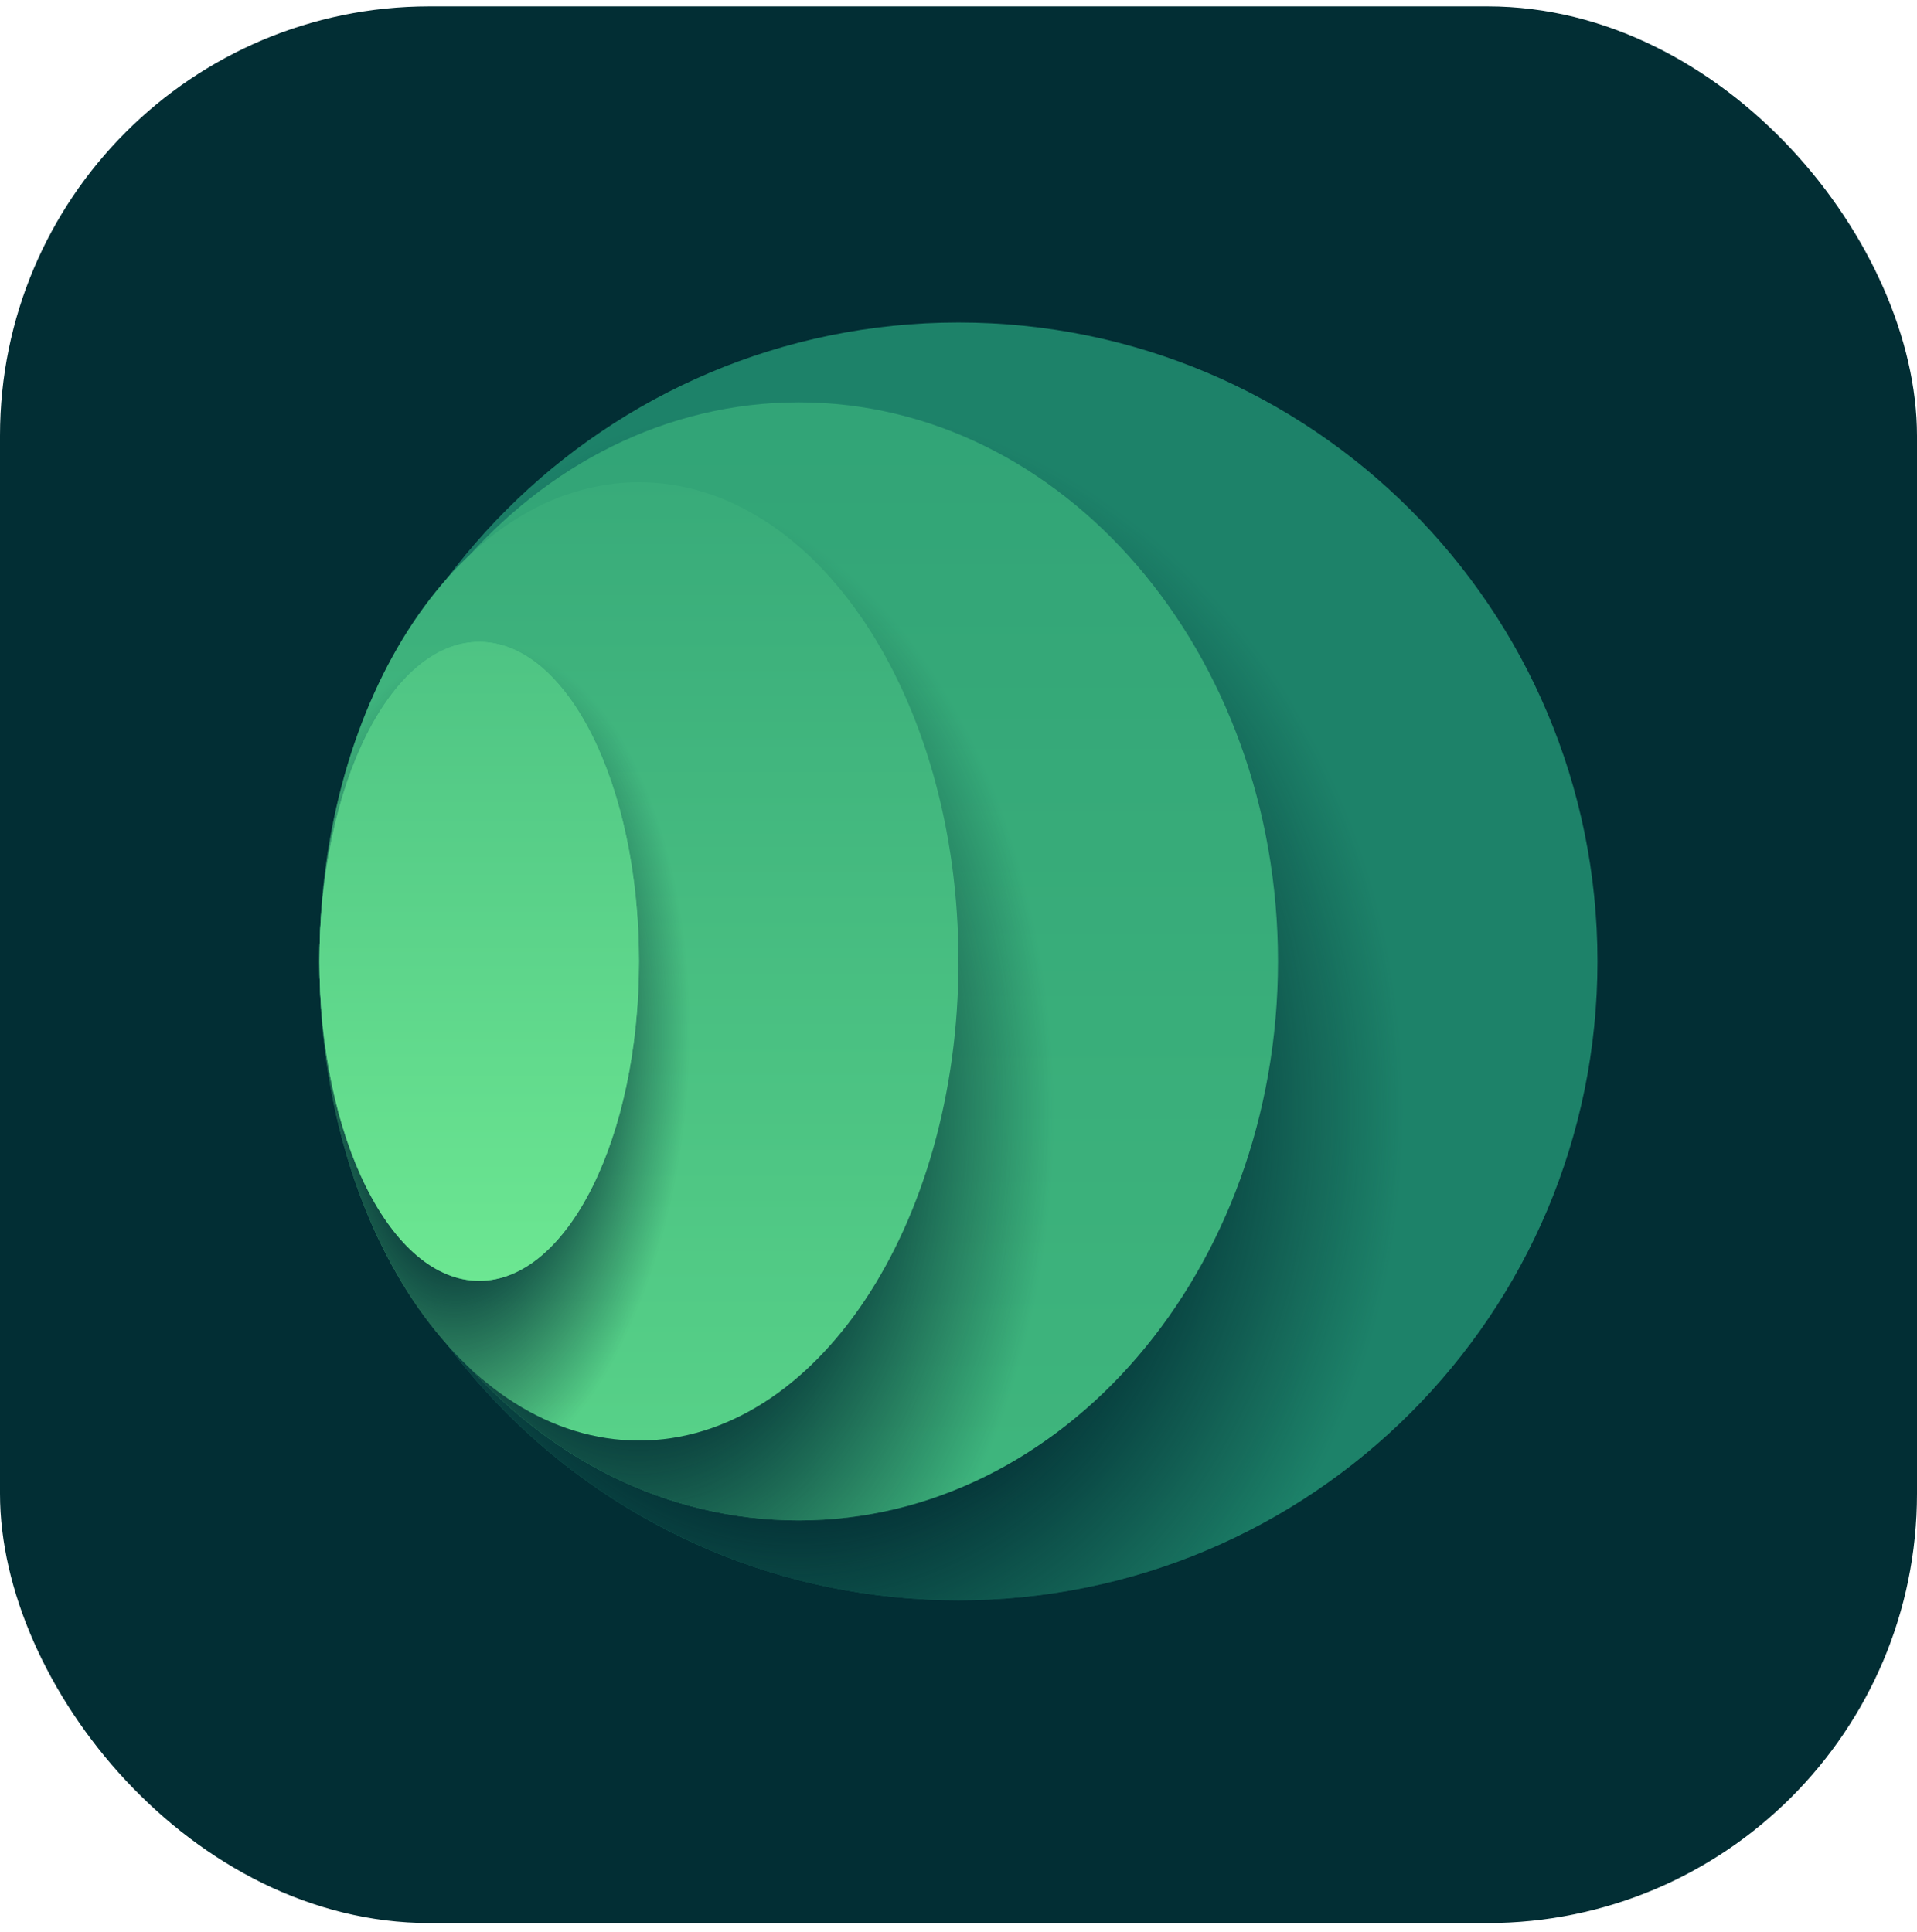<svg width="125" height="126" viewBox="0 0 125 126" fill="none" xmlns="http://www.w3.org/2000/svg">
<rect y="0.417" width="125" height="125" rx="28" fill="#022E34"/>
<path d="M62.499 104.366C85.511 104.366 104.165 85.711 104.165 62.699C104.165 39.688 85.511 21.033 62.499 21.033C39.487 21.033 20.832 39.688 20.832 62.699C20.832 85.711 39.487 104.366 62.499 104.366Z" fill="#1D8269"/>
<path d="M62.499 104.366C85.511 104.366 104.165 85.711 104.165 62.699C104.165 39.688 85.511 21.033 62.499 21.033C39.487 21.033 20.832 39.688 20.832 62.699C20.832 85.711 39.487 104.366 62.499 104.366Z" fill="url(#paint0_radial_530_3036)" fill-opacity="0.9"/>
<path d="M52.082 99.158C69.341 99.158 83.332 82.835 83.332 62.699C83.332 42.564 69.341 26.241 52.082 26.241C34.823 26.241 20.832 42.564 20.832 62.699C20.832 82.835 34.823 99.158 52.082 99.158Z" fill="url(#paint1_linear_530_3036)"/>
<path d="M52.082 99.158C69.341 99.158 83.332 82.835 83.332 62.699C83.332 42.564 69.341 26.241 52.082 26.241C34.823 26.241 20.832 42.564 20.832 62.699C20.832 82.835 34.823 99.158 52.082 99.158Z" fill="url(#paint2_radial_530_3036)" fill-opacity="0.9"/>
<path d="M41.665 93.95C53.171 93.95 62.499 79.958 62.499 62.7C62.499 45.441 53.171 31.45 41.665 31.45C30.159 31.45 20.832 45.441 20.832 62.7C20.832 79.958 30.159 93.95 41.665 93.95Z" fill="url(#paint3_linear_530_3036)"/>
<path d="M41.665 93.95C53.171 93.95 62.499 79.958 62.499 62.7C62.499 45.441 53.171 31.45 41.665 31.45C30.159 31.45 20.832 45.441 20.832 62.7C20.832 79.958 30.159 93.95 41.665 93.95Z" fill="url(#paint4_radial_530_3036)"/>
<path d="M31.249 83.533C37.002 83.533 41.665 74.205 41.665 62.699C41.665 51.193 37.002 41.866 31.249 41.866C25.496 41.866 20.832 51.193 20.832 62.699C20.832 74.205 25.496 83.533 31.249 83.533Z" fill="#57D188"/>
<path d="M31.249 83.533C37.002 83.533 41.665 74.205 41.665 62.699C41.665 51.193 37.002 41.866 31.249 41.866C25.496 41.866 20.832 51.193 20.832 62.699C20.832 74.205 25.496 83.533 31.249 83.533Z" fill="url(#paint5_linear_530_3036)" fill-opacity="0.85"/>
<defs>
<radialGradient id="paint0_radial_530_3036" cx="0" cy="0" r="1" gradientUnits="userSpaceOnUse" gradientTransform="translate(52.082 72.465) rotate(-90) scale(46.224 39.295)">
<stop offset="0.585" stop-color="#022E34"/>
<stop offset="1" stop-color="#022E34" stop-opacity="0"/>
</radialGradient>
<linearGradient id="paint1_linear_530_3036" x1="52.082" y1="-5.443" x2="52.082" y2="99.158" gradientUnits="userSpaceOnUse">
<stop stop-color="#2C9C74"/>
<stop offset="1" stop-color="#3FB67D"/>
</linearGradient>
<radialGradient id="paint2_radial_530_3036" cx="0" cy="0" r="1" gradientUnits="userSpaceOnUse" gradientTransform="translate(41.665 72.682) rotate(-90) scale(40.832 27.06)">
<stop offset="0.485" stop-color="#022E34"/>
<stop offset="1" stop-color="#022E34" stop-opacity="0"/>
</radialGradient>
<linearGradient id="paint3_linear_530_3036" x1="41.665" y1="6.71" x2="41.665" y2="93.95" gradientUnits="userSpaceOnUse">
<stop stop-color="#2C9C74"/>
<stop offset="1" stop-color="#57D188"/>
</linearGradient>
<radialGradient id="paint4_radial_530_3036" cx="0" cy="0" r="1" gradientUnits="userSpaceOnUse" gradientTransform="translate(30.381 69.644) rotate(-86.157) scale(29.145 15.264)">
<stop offset="0.35" stop-color="#022E34"/>
<stop offset="0.95" stop-color="#022E34" stop-opacity="0"/>
</radialGradient>
<linearGradient id="paint5_linear_530_3036" x1="31.249" y1="3.672" x2="31.249" y2="83.533" gradientUnits="userSpaceOnUse">
<stop stop-color="#2C9C74"/>
<stop offset="1" stop-color="#70EB94"/>
</linearGradient>
</defs>
</svg>

